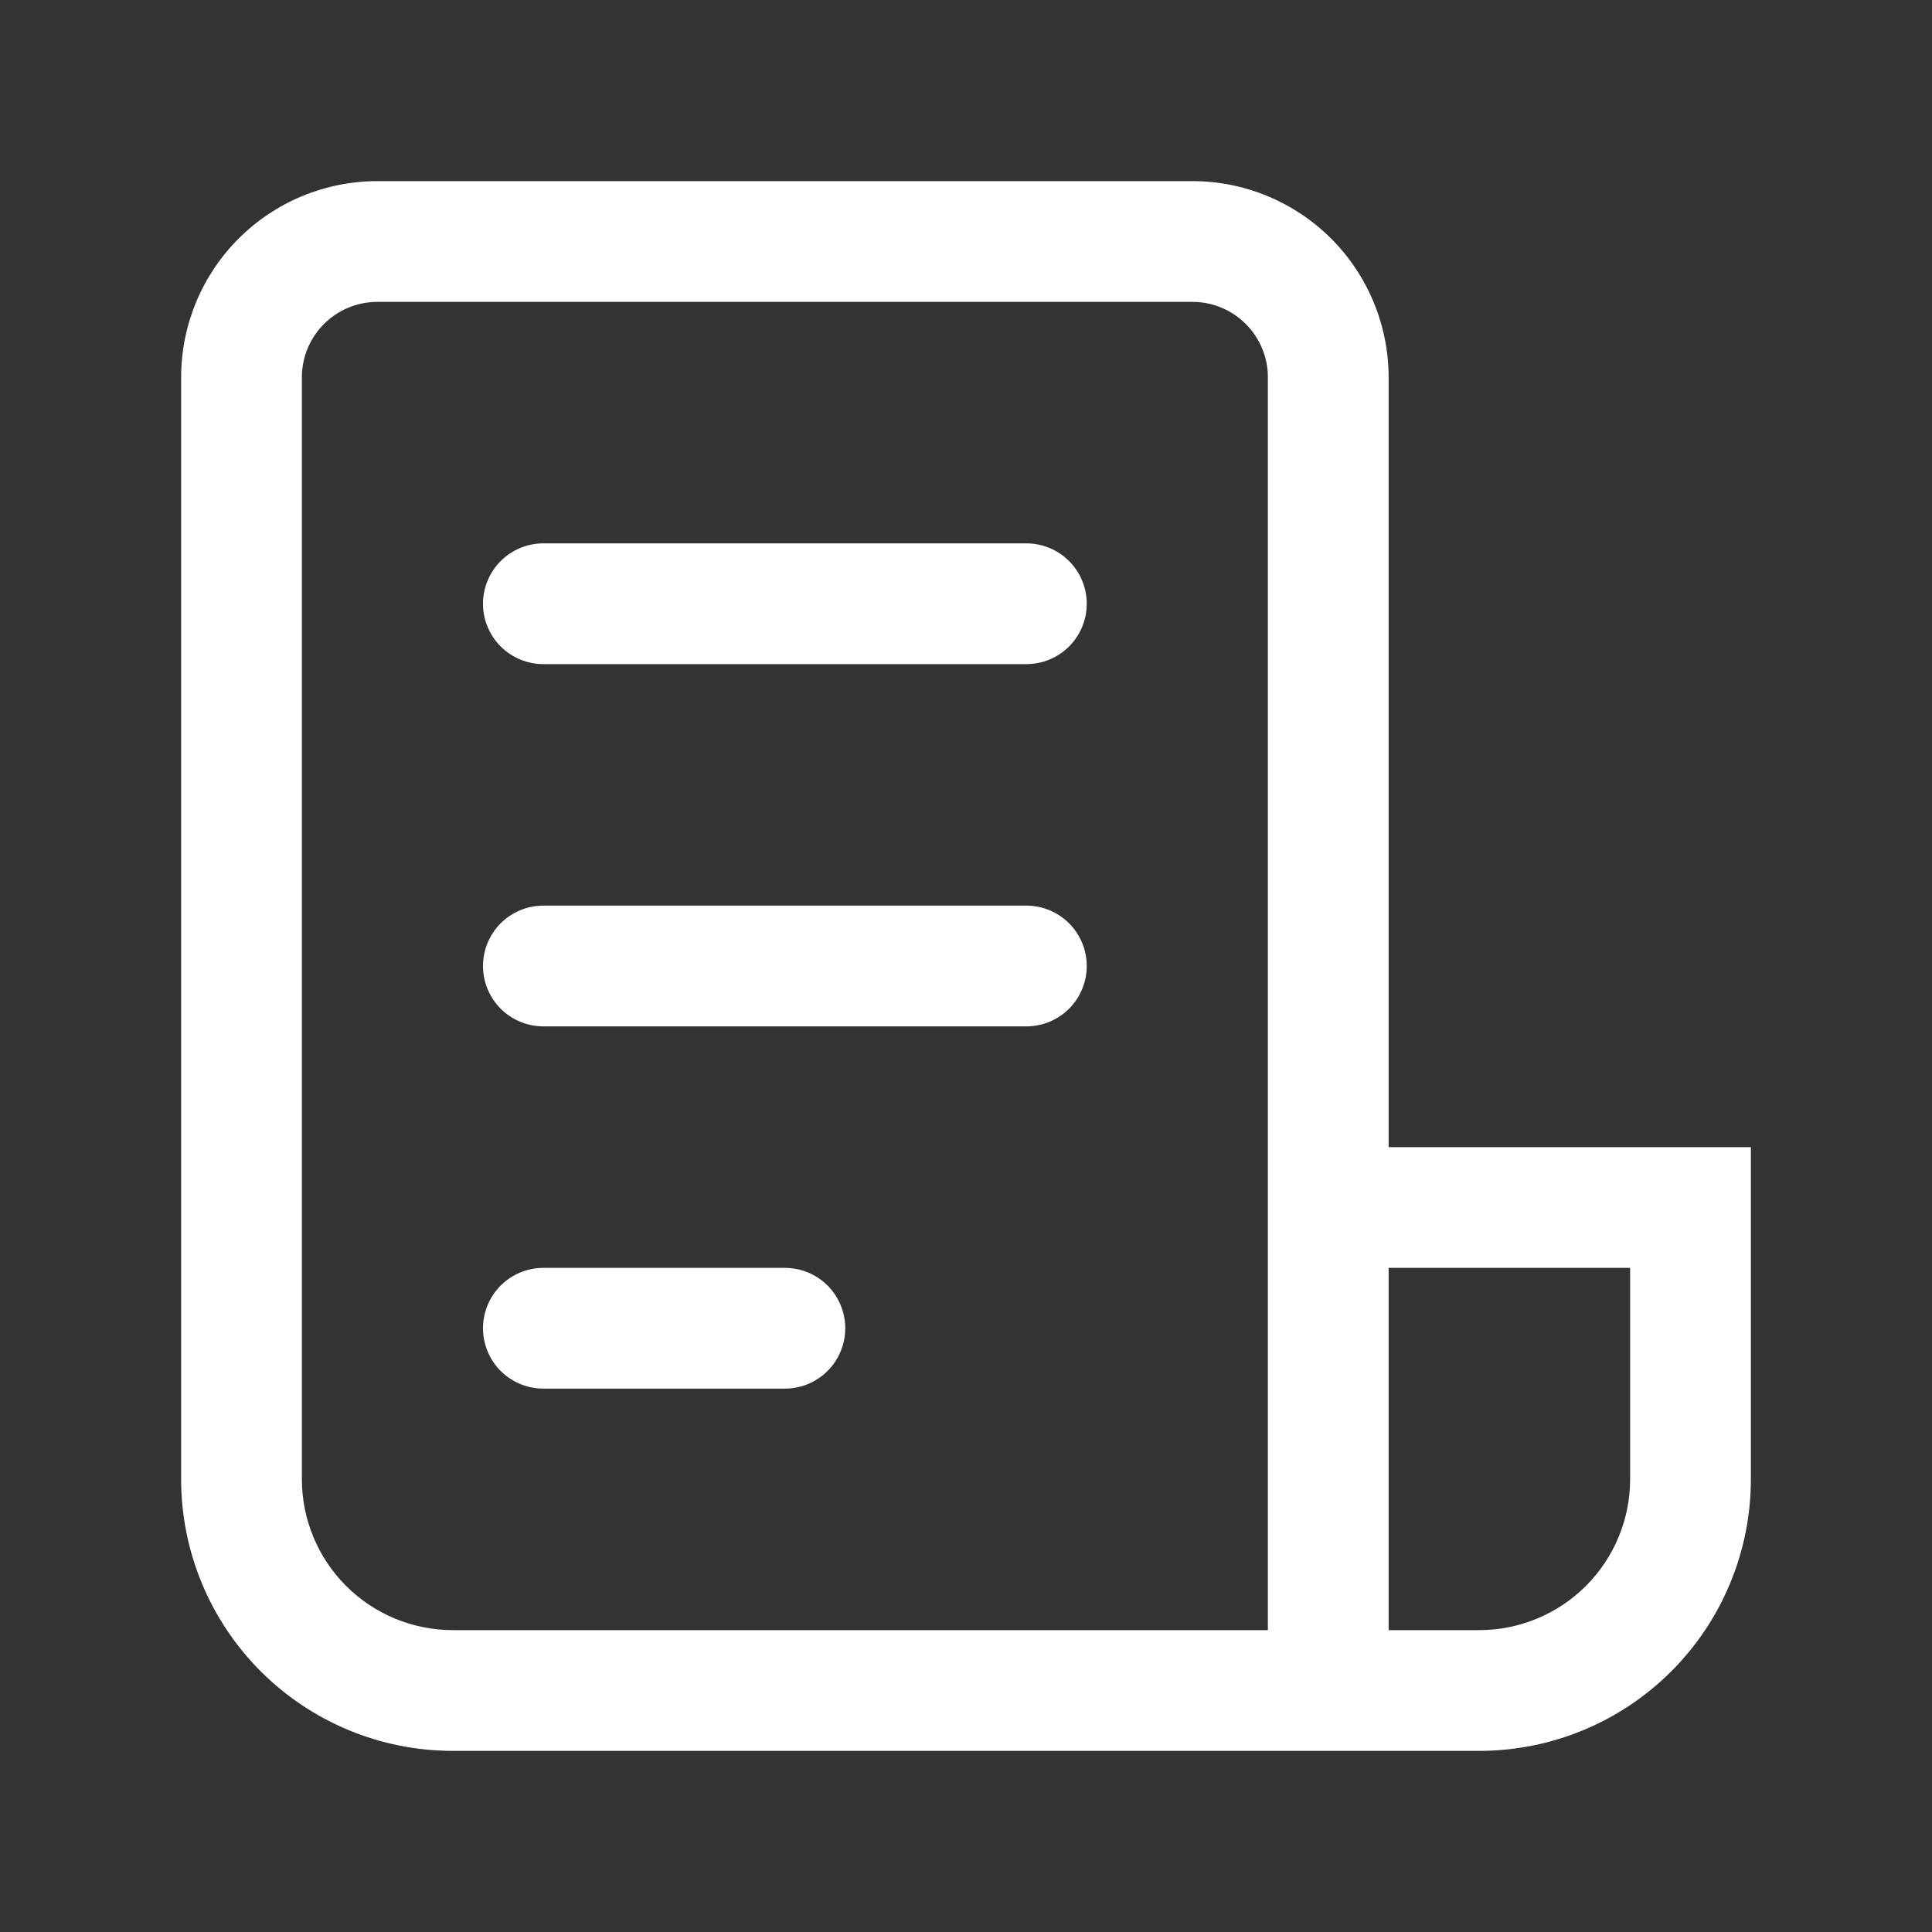 <svg width="48" height="48" viewBox="0 0 48 48" fill="none" xmlns="http://www.w3.org/2000/svg">
<rect x="0" y="0" width="48" height="48" fill="#333333" stroke="none"/>
<path d="M4.5 9.375C4.5 8.082 5.014 6.842 5.928 5.928C6.842 5.014 8.082 4.5 9.375 4.5H29.625C30.918 4.5 32.158 5.014 33.072 5.928C33.986 6.842 34.5 8.082 34.5 9.375V28.5H43.5V36.75C43.5 38.54 42.789 40.257 41.523 41.523C40.257 42.789 38.54 43.5 36.75 43.5H11.25C9.46 43.5 7.743 42.789 6.477 41.523C5.211 40.257 4.5 38.54 4.5 36.75V9.375ZM34.5 40.5H36.75C37.745 40.5 38.698 40.105 39.402 39.402C40.105 38.698 40.5 37.745 40.5 36.75V31.5H34.5V40.5ZM9.375 7.5C8.34 7.5 7.5 8.34 7.5 9.375V36.75C7.5 37.745 7.895 38.698 8.598 39.402C9.302 40.105 10.255 40.5 11.25 40.5H31.5V9.375C31.5 8.34 30.66 7.5 29.625 7.5H9.375ZM13.5 13.5C13.102 13.5 12.721 13.658 12.439 13.939C12.158 14.221 12 14.602 12 15C12 15.398 12.158 15.779 12.439 16.061C12.721 16.342 13.102 16.5 13.5 16.5H25.5C25.898 16.5 26.279 16.342 26.561 16.061C26.842 15.779 27 15.398 27 15C27 14.602 26.842 14.221 26.561 13.939C26.279 13.658 25.898 13.5 25.5 13.5H13.5ZM12 24C12 23.602 12.158 23.221 12.439 22.939C12.721 22.658 13.102 22.5 13.5 22.5H25.5C25.898 22.5 26.279 22.658 26.561 22.939C26.842 23.221 27 23.602 27 24C27 24.398 26.842 24.779 26.561 25.061C26.279 25.342 25.898 25.5 25.5 25.5H13.5C13.102 25.5 12.721 25.342 12.439 25.061C12.158 24.779 12 24.398 12 24ZM13.5 31.5C13.102 31.5 12.721 31.658 12.439 31.939C12.158 32.221 12 32.602 12 33C12 33.398 12.158 33.779 12.439 34.061C12.721 34.342 13.102 34.5 13.5 34.5H19.5C19.898 34.5 20.279 34.342 20.561 34.061C20.842 33.779 21 33.398 21 33C21 32.602 20.842 32.221 20.561 31.939C20.279 31.658 19.898 31.5 19.5 31.5H13.5Z" fill="white"/>
</svg>
